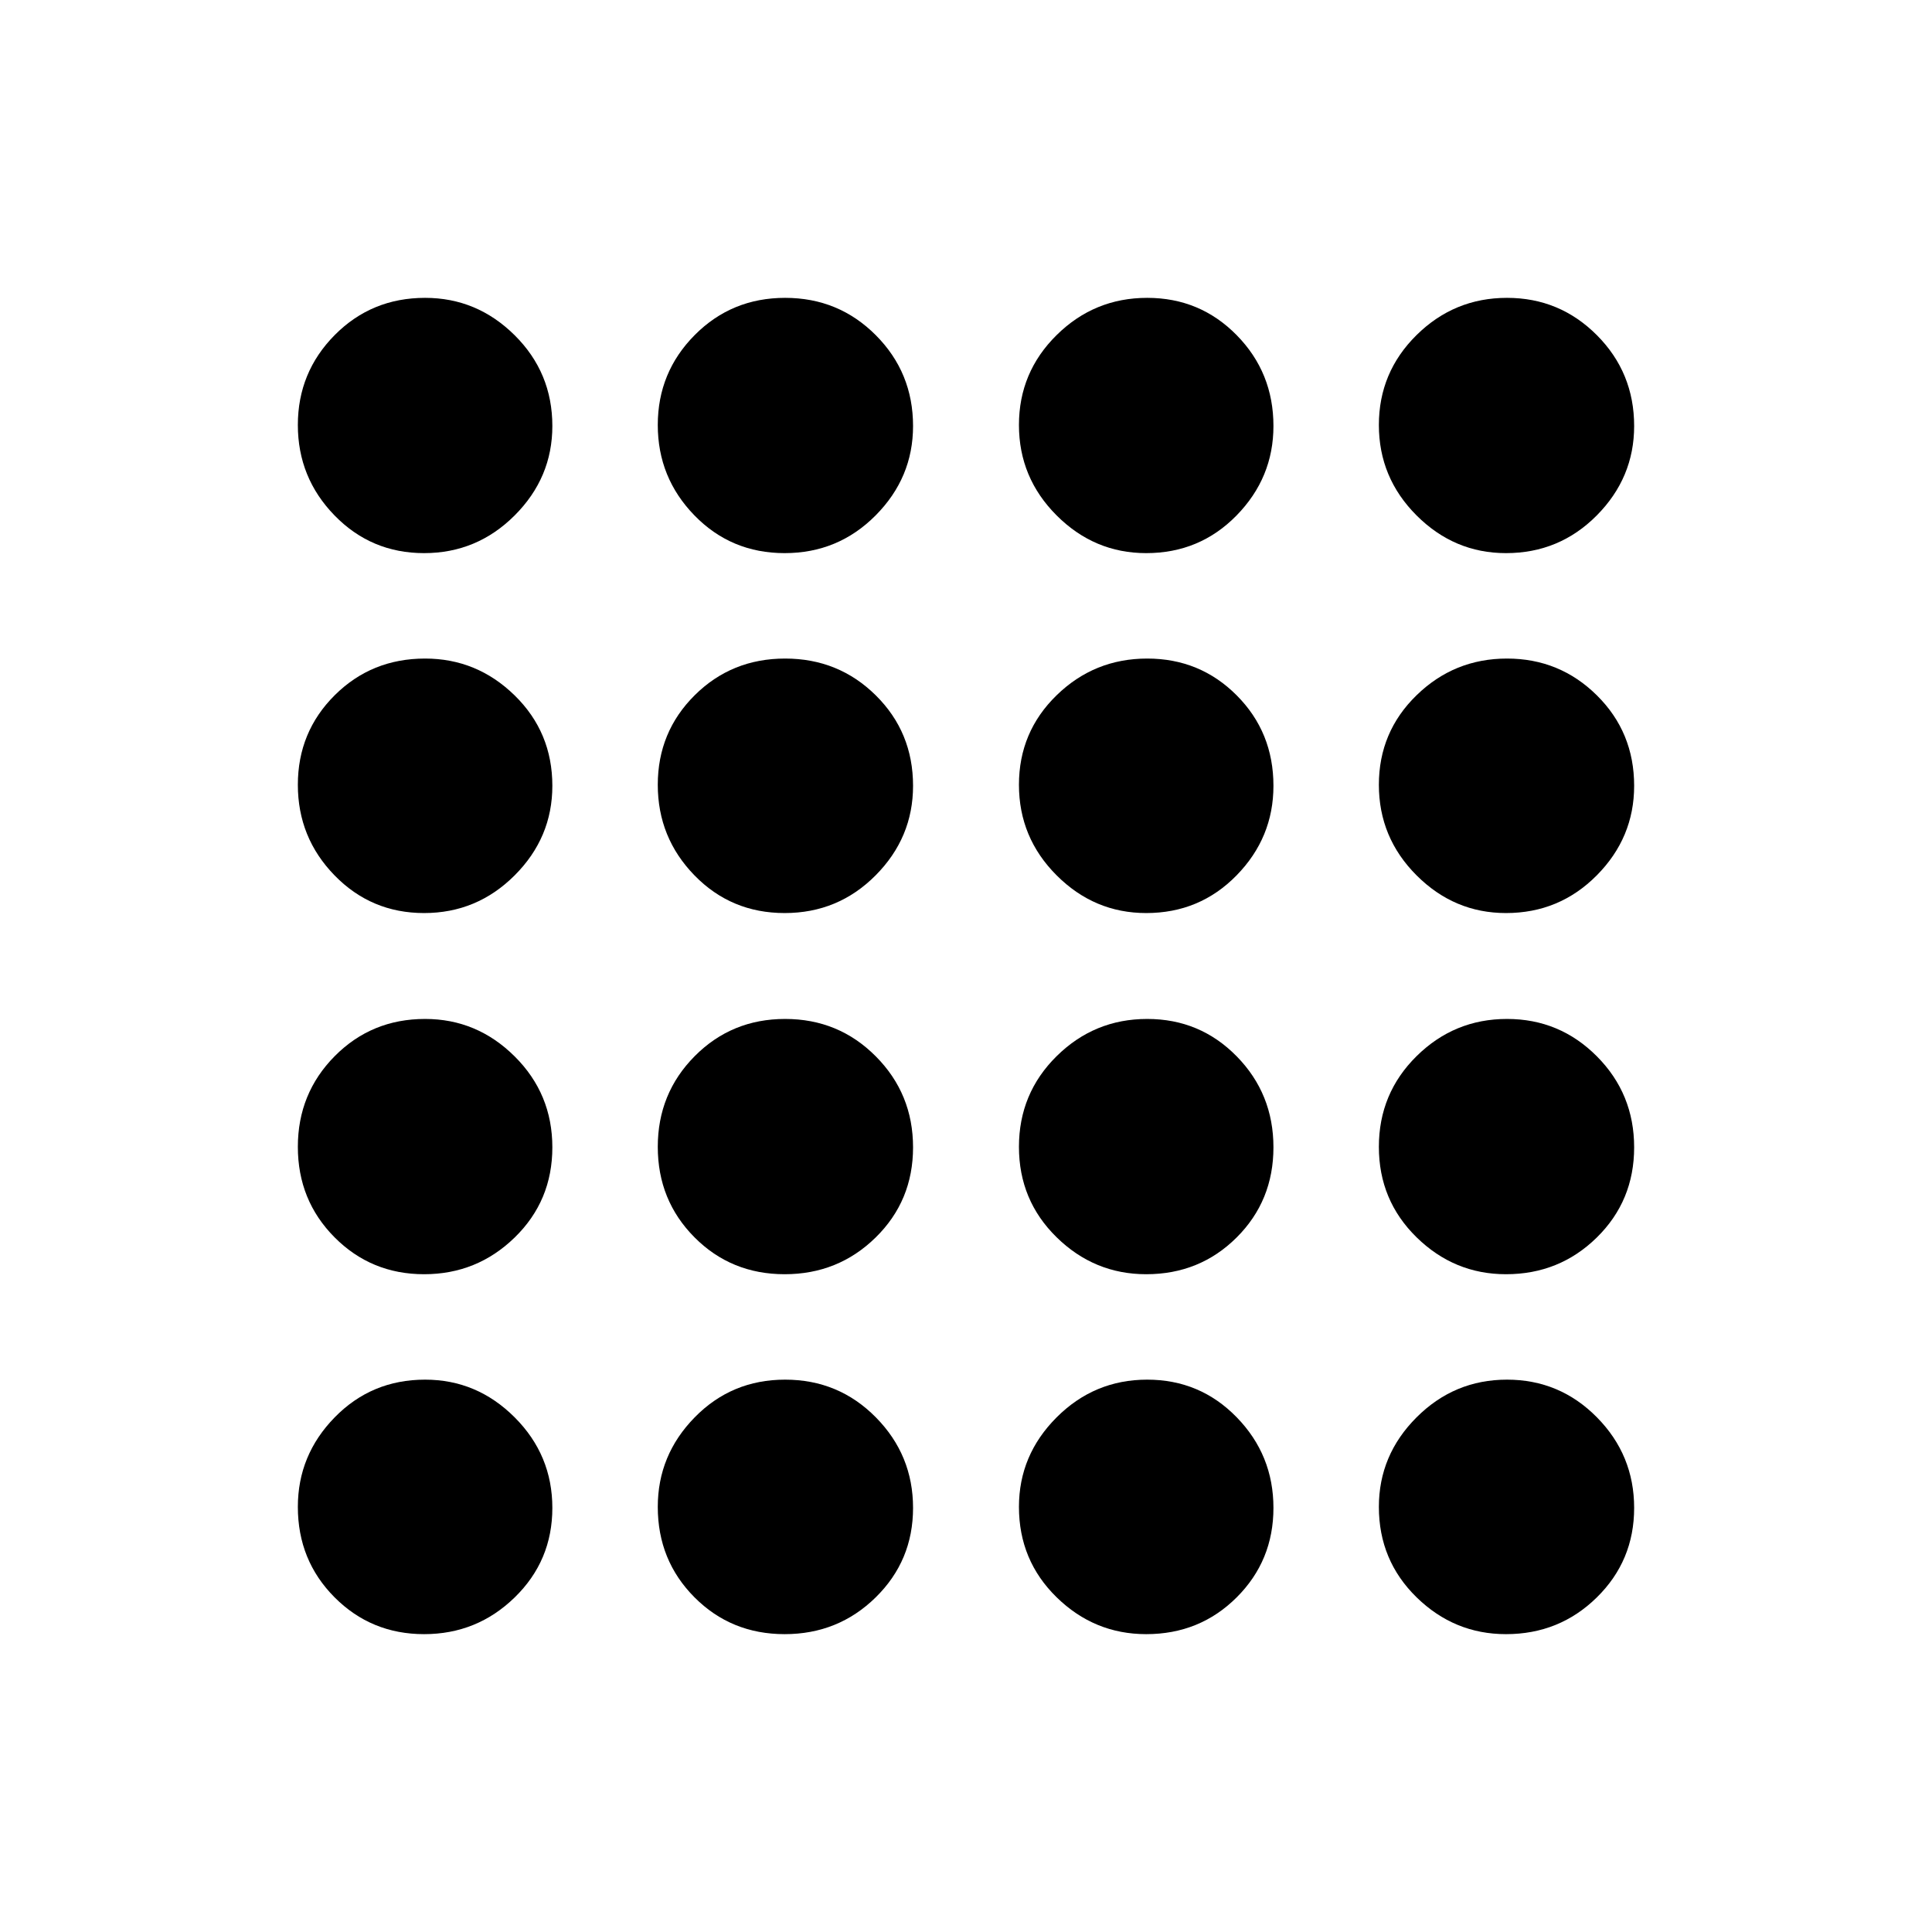 <svg xmlns="http://www.w3.org/2000/svg" height="24" viewBox="0 -960 960 960" width="24"><path d="M210.731-148.001q-26.268 0-44.499-18.314t-18.231-44.916q0-25.769 18.314-44.5 18.314-18.73 44.916-18.73 25.769 0 44.5 18.73 18.73 18.731 18.73 45 0 26.268-18.73 44.499-18.731 18.231-45 18.231Zm179.161 0q-26.584 0-44.814-18.314-18.231-18.314-18.231-44.916 0-25.769 18.348-44.5 18.349-18.73 44.932-18.73 26.583 0 45.074 18.73 18.491 18.731 18.491 45 0 26.268-18.609 44.499-18.608 18.231-45.191 18.231Zm179.646 0q-25.769 0-44.499-18.314-18.731-18.314-18.731-44.916 0-25.769 18.731-44.5 18.73-18.73 44.999-18.73 26.269 0 44.5 18.73 18.23 18.731 18.23 45 0 26.268-18.314 44.499t-44.916 18.231Zm178.778 0q-25.701 0-44.432-18.314-18.73-18.314-18.73-44.916 0-25.769 18.73-44.5 18.731-18.73 44.932-18.73t44.692 18.73q18.491 18.731 18.491 45 0 26.268-18.575 44.499-18.574 18.231-45.108 18.231ZM210.731-326.847q-26.268 0-44.499-18.348-18.231-18.349-18.231-44.932 0-26.583 18.314-45.074t44.916-18.491q25.769 0 44.5 18.609 18.73 18.608 18.73 45.191 0 26.584-18.73 44.814-18.731 18.231-45 18.231Zm179.161 0q-26.584 0-44.814-18.348-18.231-18.349-18.231-44.932 0-26.583 18.348-45.074 18.349-18.491 44.932-18.491 26.583 0 45.074 18.609 18.491 18.608 18.491 45.191 0 26.584-18.609 44.814-18.608 18.231-45.191 18.231Zm179.646 0q-25.769 0-44.499-18.348-18.731-18.349-18.731-44.932 0-26.583 18.731-45.074 18.73-18.491 44.999-18.491 26.269 0 44.5 18.609 18.23 18.608 18.23 45.191 0 26.584-18.314 44.814-18.314 18.231-44.916 18.231Zm178.778 0q-25.701 0-44.432-18.348-18.73-18.349-18.73-44.932 0-26.583 18.73-45.074 18.731-18.491 44.932-18.491t44.692 18.609q18.491 18.608 18.491 45.191 0 26.584-18.575 44.814-18.574 18.231-45.108 18.231ZM210.731-506.308q-26.268 0-44.499-18.731-18.231-18.73-18.231-44.999 0-26.269 18.314-44.5 18.314-18.23 44.916-18.23 25.769 0 44.5 18.314 18.73 18.314 18.73 44.916 0 25.769-18.73 44.499-18.731 18.731-45 18.731Zm179.161 0q-26.584 0-44.814-18.731-18.231-18.73-18.231-44.999 0-26.269 18.348-44.5 18.349-18.23 44.932-18.23 26.583 0 45.074 18.314t18.491 44.916q0 25.769-18.609 44.499-18.608 18.731-45.191 18.731Zm179.646 0q-25.769 0-44.499-18.731-18.731-18.73-18.731-44.999 0-26.269 18.731-44.5 18.73-18.23 44.999-18.23 26.269 0 44.5 18.314 18.23 18.314 18.23 44.916 0 25.769-18.314 44.499-18.314 18.731-44.916 18.731Zm178.778 0q-25.701 0-44.432-18.731-18.73-18.73-18.73-44.999 0-26.269 18.73-44.5 18.731-18.23 44.932-18.23t44.692 18.314q18.491 18.314 18.491 44.916 0 25.769-18.575 44.499-18.574 18.731-45.108 18.731ZM210.731-685.154q-26.268 0-44.499-18.73-18.231-18.731-18.231-44.932t18.314-44.692q18.314-18.491 44.916-18.491 25.769 0 44.5 18.575 18.73 18.574 18.73 45.108 0 25.701-18.73 44.432-18.731 18.73-45 18.73Zm179.161 0q-26.584 0-44.814-18.73-18.231-18.731-18.231-44.932t18.348-44.692q18.349-18.491 44.932-18.491 26.583 0 45.074 18.575 18.491 18.574 18.491 45.108 0 25.701-18.609 44.432-18.608 18.73-45.191 18.73Zm179.646 0q-25.769 0-44.499-18.73-18.731-18.731-18.731-44.932t18.731-44.692q18.73-18.491 44.999-18.491 26.269 0 44.5 18.575 18.23 18.574 18.23 45.108 0 25.701-18.314 44.432-18.314 18.73-44.916 18.73Zm178.778 0q-25.701 0-44.432-18.73-18.73-18.731-18.73-44.932t18.73-44.692q18.731-18.491 44.932-18.491t44.692 18.575q18.491 18.574 18.491 45.108 0 25.701-18.575 44.432-18.574 18.73-45.108 18.73Z"/></svg>